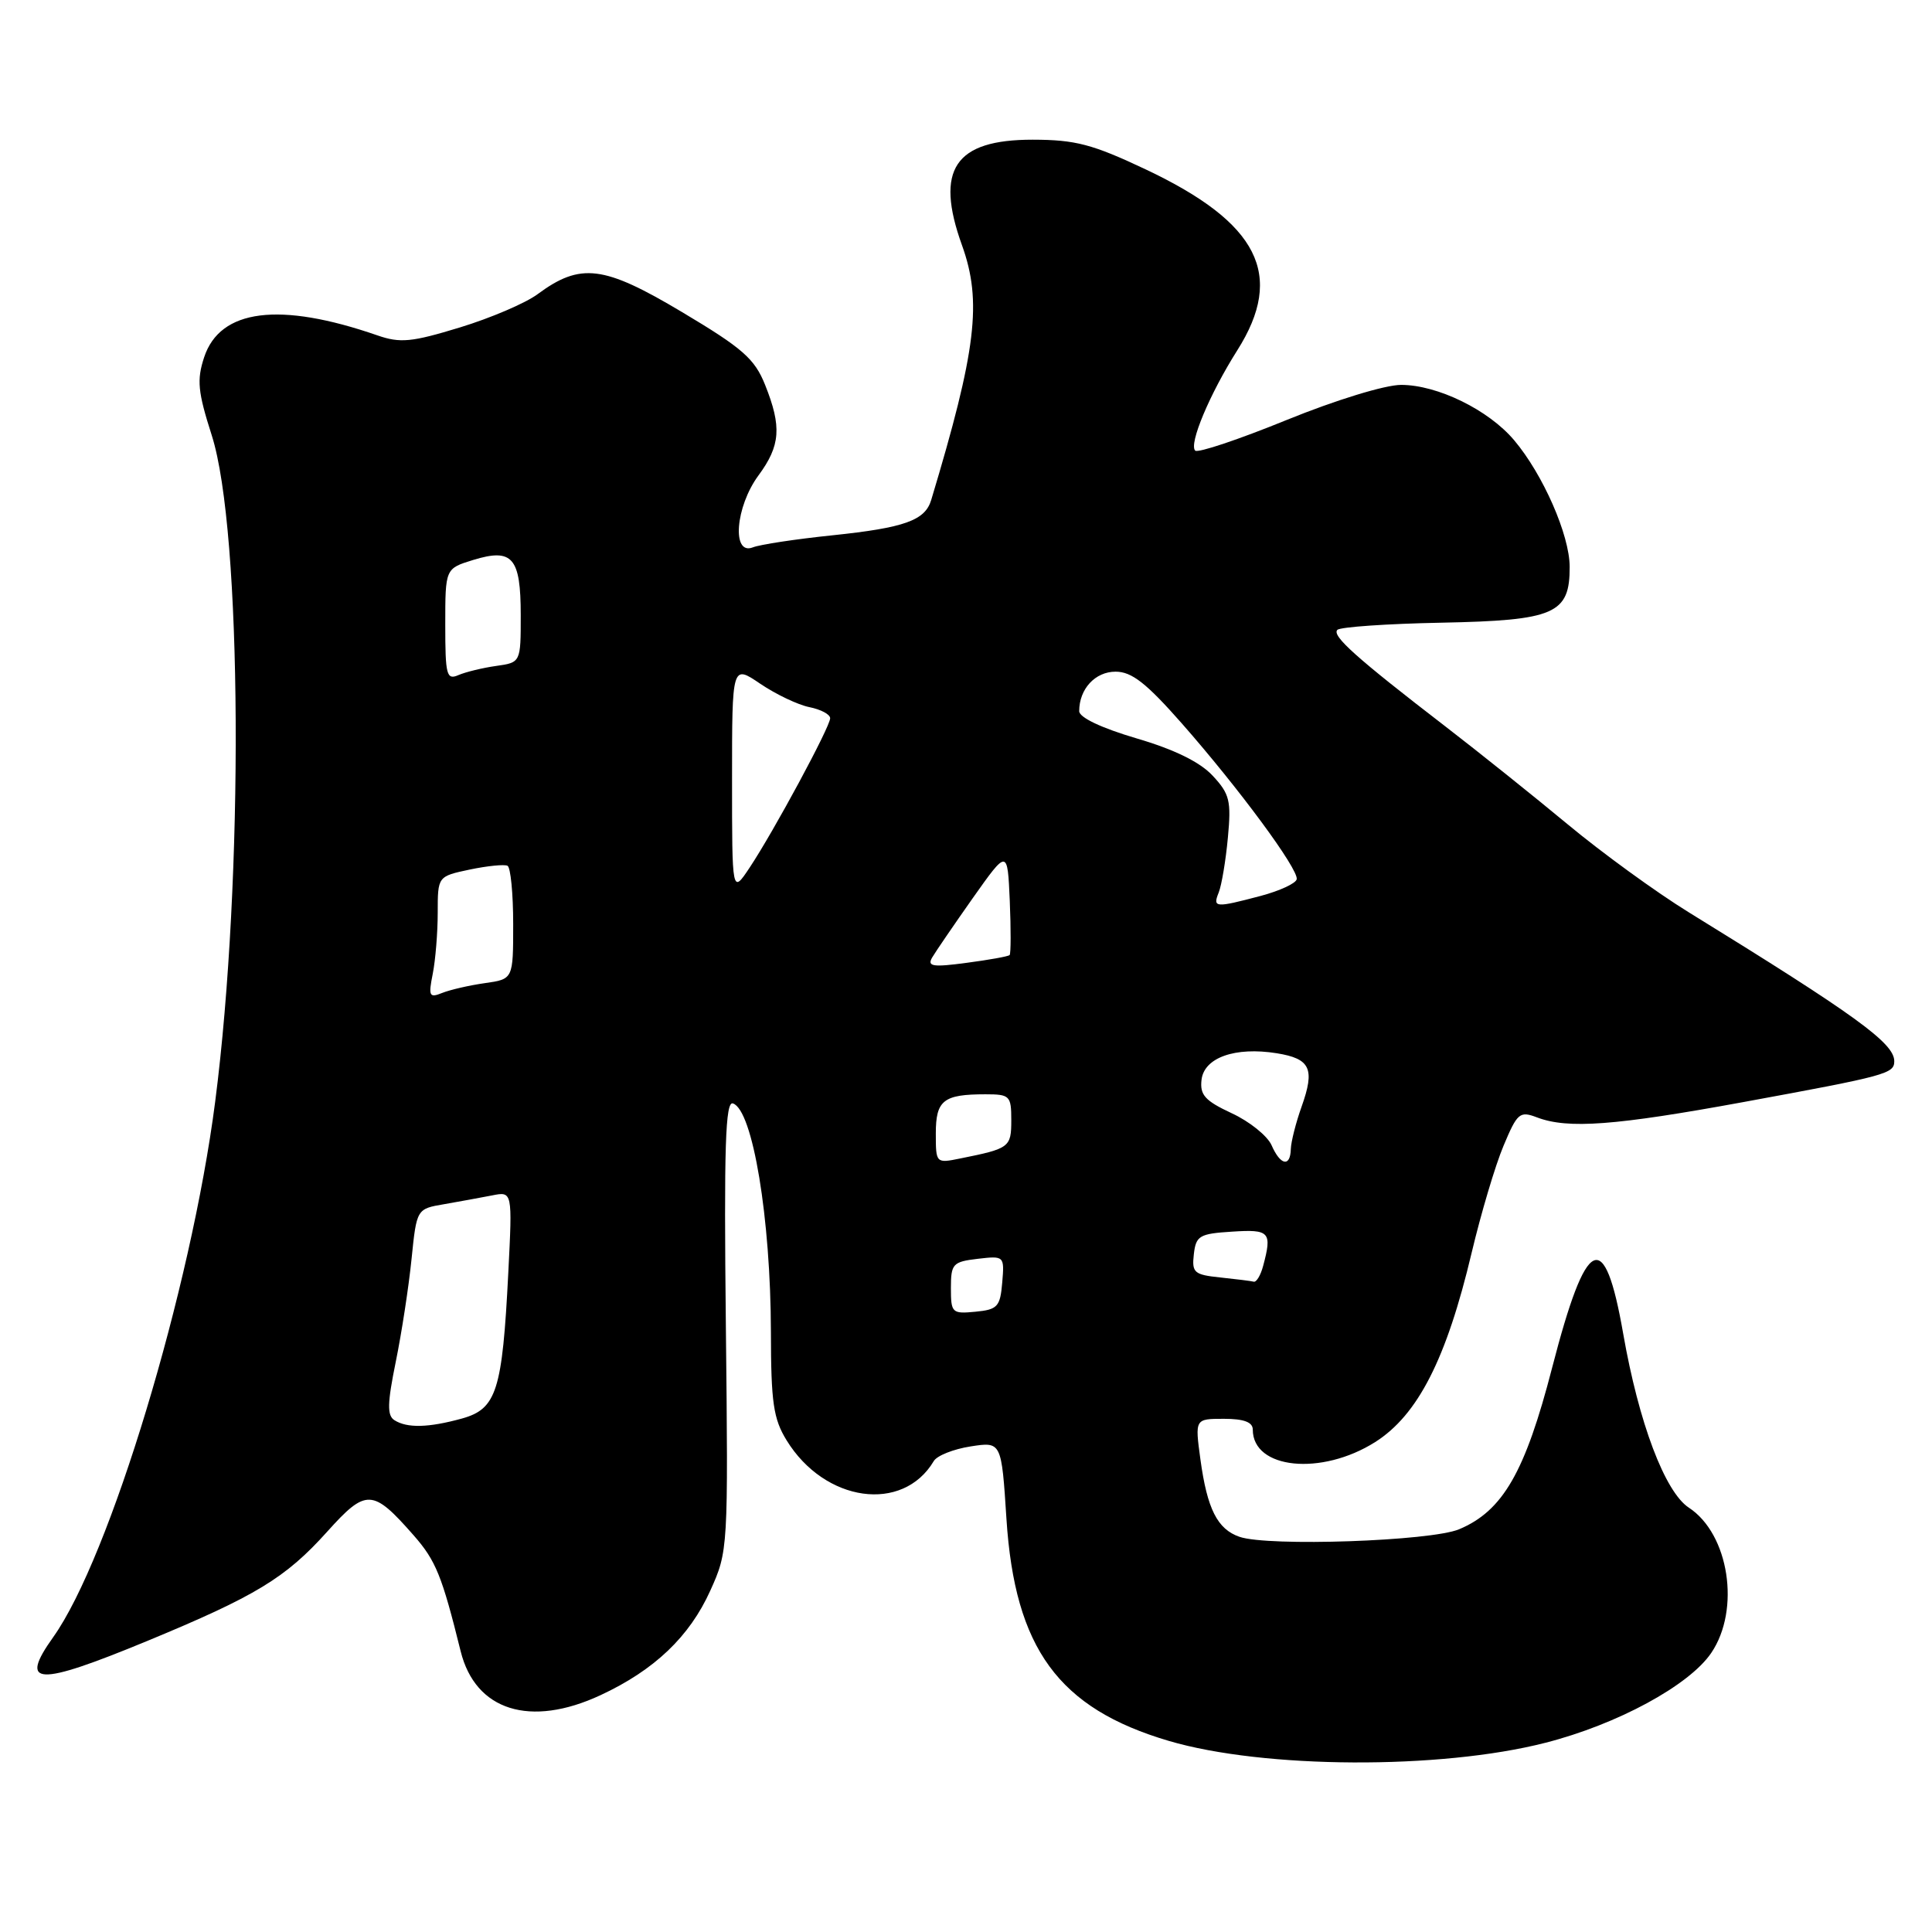 <?xml version="1.0" encoding="UTF-8" standalone="no"?>
<!DOCTYPE svg PUBLIC "-//W3C//DTD SVG 1.1//EN" "http://www.w3.org/Graphics/SVG/1.1/DTD/svg11.dtd" >
<svg xmlns="http://www.w3.org/2000/svg" xmlns:xlink="http://www.w3.org/1999/xlink" version="1.1" viewBox="0 0 256 256">
 <g >
 <path fill="currentColor"
d=" M 204.76 230.93 C 214.29 228.50 223.83 223.33 226.75 219.02 C 230.65 213.27 229.11 203.27 223.79 199.78 C 220.61 197.70 217.15 188.54 215.08 176.71 C 212.60 162.51 210.21 163.65 205.67 181.21 C 202.09 195.08 199.13 200.21 193.33 202.64 C 189.56 204.21 168.08 204.95 164.25 203.64 C 161.31 202.63 159.96 199.95 159.06 193.37 C 158.33 188.00 158.33 188.00 162.17 188.00 C 164.82 188.00 166.00 188.44 166.00 189.43 C 166.00 194.67 175.09 195.59 182.22 191.08 C 187.88 187.49 191.67 180.05 195.00 166.00 C 196.24 160.78 198.14 154.39 199.23 151.81 C 201.05 147.47 201.37 147.19 203.66 148.06 C 207.75 149.62 214.00 149.15 231.06 146.02 C 250.01 142.54 251.00 142.27 251.00 140.61 C 251.00 138.22 245.91 134.53 223.73 120.86 C 219.45 118.22 212.25 112.99 207.73 109.23 C 203.20 105.47 195.90 99.63 191.50 96.24 C 179.70 87.16 176.43 84.23 177.21 83.46 C 177.59 83.08 183.79 82.65 190.98 82.51 C 206.03 82.21 208.01 81.35 207.99 75.10 C 207.98 70.89 204.45 62.85 200.63 58.33 C 197.24 54.31 190.47 51.00 185.65 51.00 C 183.53 51.00 177.00 53.00 170.46 55.66 C 164.16 58.23 158.72 60.05 158.37 59.71 C 157.50 58.84 160.30 52.18 163.94 46.43 C 170.28 36.43 166.79 29.52 151.80 22.44 C 144.75 19.11 142.50 18.52 136.85 18.51 C 126.50 18.50 123.85 22.45 127.47 32.50 C 130.15 39.95 129.37 46.39 123.39 66.25 C 122.58 68.96 119.87 69.93 110.31 70.93 C 105.47 71.43 100.71 72.15 99.75 72.53 C 96.93 73.63 97.45 67.14 100.50 63.00 C 103.42 59.04 103.60 56.55 101.38 51.00 C 99.99 47.53 98.42 46.15 90.37 41.35 C 79.98 35.15 76.93 34.77 71.22 38.99 C 69.63 40.17 65.00 42.15 60.93 43.39 C 54.54 45.34 53.04 45.49 50.01 44.44 C 37.04 39.95 29.16 40.94 27.05 47.34 C 26.06 50.35 26.21 51.91 28.06 57.69 C 32.09 70.32 32.33 116.44 28.51 146.00 C 25.31 170.80 14.54 206.42 7.05 216.93 C 2.45 223.38 4.89 223.48 19.50 217.44 C 33.88 211.49 37.83 209.10 43.34 202.97 C 48.52 197.21 49.37 197.24 54.82 203.45 C 57.75 206.79 58.56 208.78 61.04 218.80 C 62.99 226.67 70.25 228.96 79.57 224.62 C 86.71 221.30 91.37 216.86 94.12 210.76 C 96.48 205.54 96.50 205.27 96.18 175.64 C 95.92 151.87 96.12 145.87 97.12 146.21 C 99.74 147.08 102.12 161.42 102.15 176.50 C 102.16 185.84 102.48 188.01 104.23 190.85 C 109.28 199.07 119.62 200.52 123.73 193.60 C 124.15 192.88 126.35 192.01 128.60 191.66 C 132.70 191.02 132.70 191.02 133.36 201.26 C 134.47 218.44 140.26 226.37 154.88 230.68 C 167.43 234.38 190.82 234.50 204.76 230.93 Z  M 52.26 188.18 C 51.28 187.56 51.32 185.94 52.44 180.45 C 53.22 176.63 54.16 170.50 54.53 166.84 C 55.21 160.18 55.21 160.18 58.86 159.56 C 60.86 159.21 63.71 158.69 65.20 158.40 C 67.90 157.86 67.90 157.86 67.35 168.68 C 66.56 184.30 65.80 186.68 61.22 187.96 C 56.80 189.18 53.95 189.26 52.26 188.18 Z  M 126.00 170.67 C 126.00 167.46 126.25 167.19 129.55 166.80 C 133.07 166.39 133.10 166.42 132.80 169.95 C 132.53 173.15 132.18 173.53 129.25 173.81 C 126.15 174.11 126.00 173.97 126.00 170.67 Z  M 161.69 169.27 C 158.22 168.91 157.91 168.63 158.19 166.19 C 158.47 163.74 158.93 163.47 163.25 163.20 C 168.25 162.87 168.58 163.24 167.37 167.75 C 167.04 168.99 166.48 169.92 166.13 169.83 C 165.79 169.74 163.79 169.49 161.69 169.27 Z  M 124.00 150.19 C 124.00 145.79 125.00 145.00 130.58 145.00 C 133.81 145.00 134.00 145.19 134.00 148.43 C 134.00 152.02 133.78 152.19 127.25 153.50 C 124.02 154.16 124.00 154.14 124.00 150.19 Z  M 168.49 151.75 C 167.94 150.51 165.57 148.60 163.21 147.51 C 159.67 145.86 158.97 145.09 159.21 143.07 C 159.56 140.13 163.67 138.68 169.17 139.56 C 173.64 140.28 174.26 141.61 172.47 146.63 C 171.71 148.76 171.07 151.29 171.04 152.25 C 170.98 154.69 169.66 154.43 168.49 151.75 Z  M 57.34 129.04 C 57.70 127.23 58.00 123.58 58.00 120.93 C 58.00 116.12 58.00 116.12 62.25 115.22 C 64.59 114.73 66.84 114.51 67.25 114.72 C 67.66 114.94 68.00 118.41 68.00 122.43 C 68.00 129.74 68.00 129.74 64.25 130.27 C 62.19 130.56 59.64 131.15 58.59 131.57 C 56.88 132.26 56.75 132.00 57.34 129.04 Z  M 123.50 126.90 C 123.95 126.13 126.38 122.58 128.90 119.00 C 133.50 112.50 133.50 112.50 133.80 119.37 C 133.96 123.15 133.95 126.38 133.78 126.55 C 133.61 126.73 131.04 127.19 128.08 127.58 C 123.62 128.18 122.84 128.06 123.50 126.90 Z  M 161.49 118.25 C 161.87 117.29 162.42 114.03 162.70 111.00 C 163.16 106.11 162.94 105.20 160.68 102.78 C 159.00 100.97 155.59 99.30 150.57 97.83 C 145.93 96.46 143.00 95.07 143.00 94.23 C 143.00 91.30 145.11 89.00 147.82 89.00 C 149.96 89.00 151.89 90.51 156.60 95.86 C 164.18 104.48 172.08 115.19 171.82 116.50 C 171.72 117.05 169.57 118.04 167.06 118.71 C 160.99 120.31 160.67 120.29 161.49 118.25 Z  M 97.00 103.26 C 97.00 88.06 97.00 88.06 100.75 90.61 C 102.81 92.00 105.74 93.40 107.25 93.70 C 108.76 94.00 110.00 94.66 110.00 95.17 C 110.00 96.30 102.52 110.17 99.32 114.98 C 97.00 118.46 97.00 118.46 97.00 103.26 Z  M 59.00 82.77 C 59.00 75.34 59.00 75.34 62.69 74.20 C 67.91 72.60 69.00 73.86 69.00 81.51 C 69.00 87.78 69.00 87.78 65.75 88.24 C 63.96 88.49 61.71 89.04 60.75 89.45 C 59.17 90.14 59.00 89.48 59.00 82.77 Z "/>
</g>
</svg>
